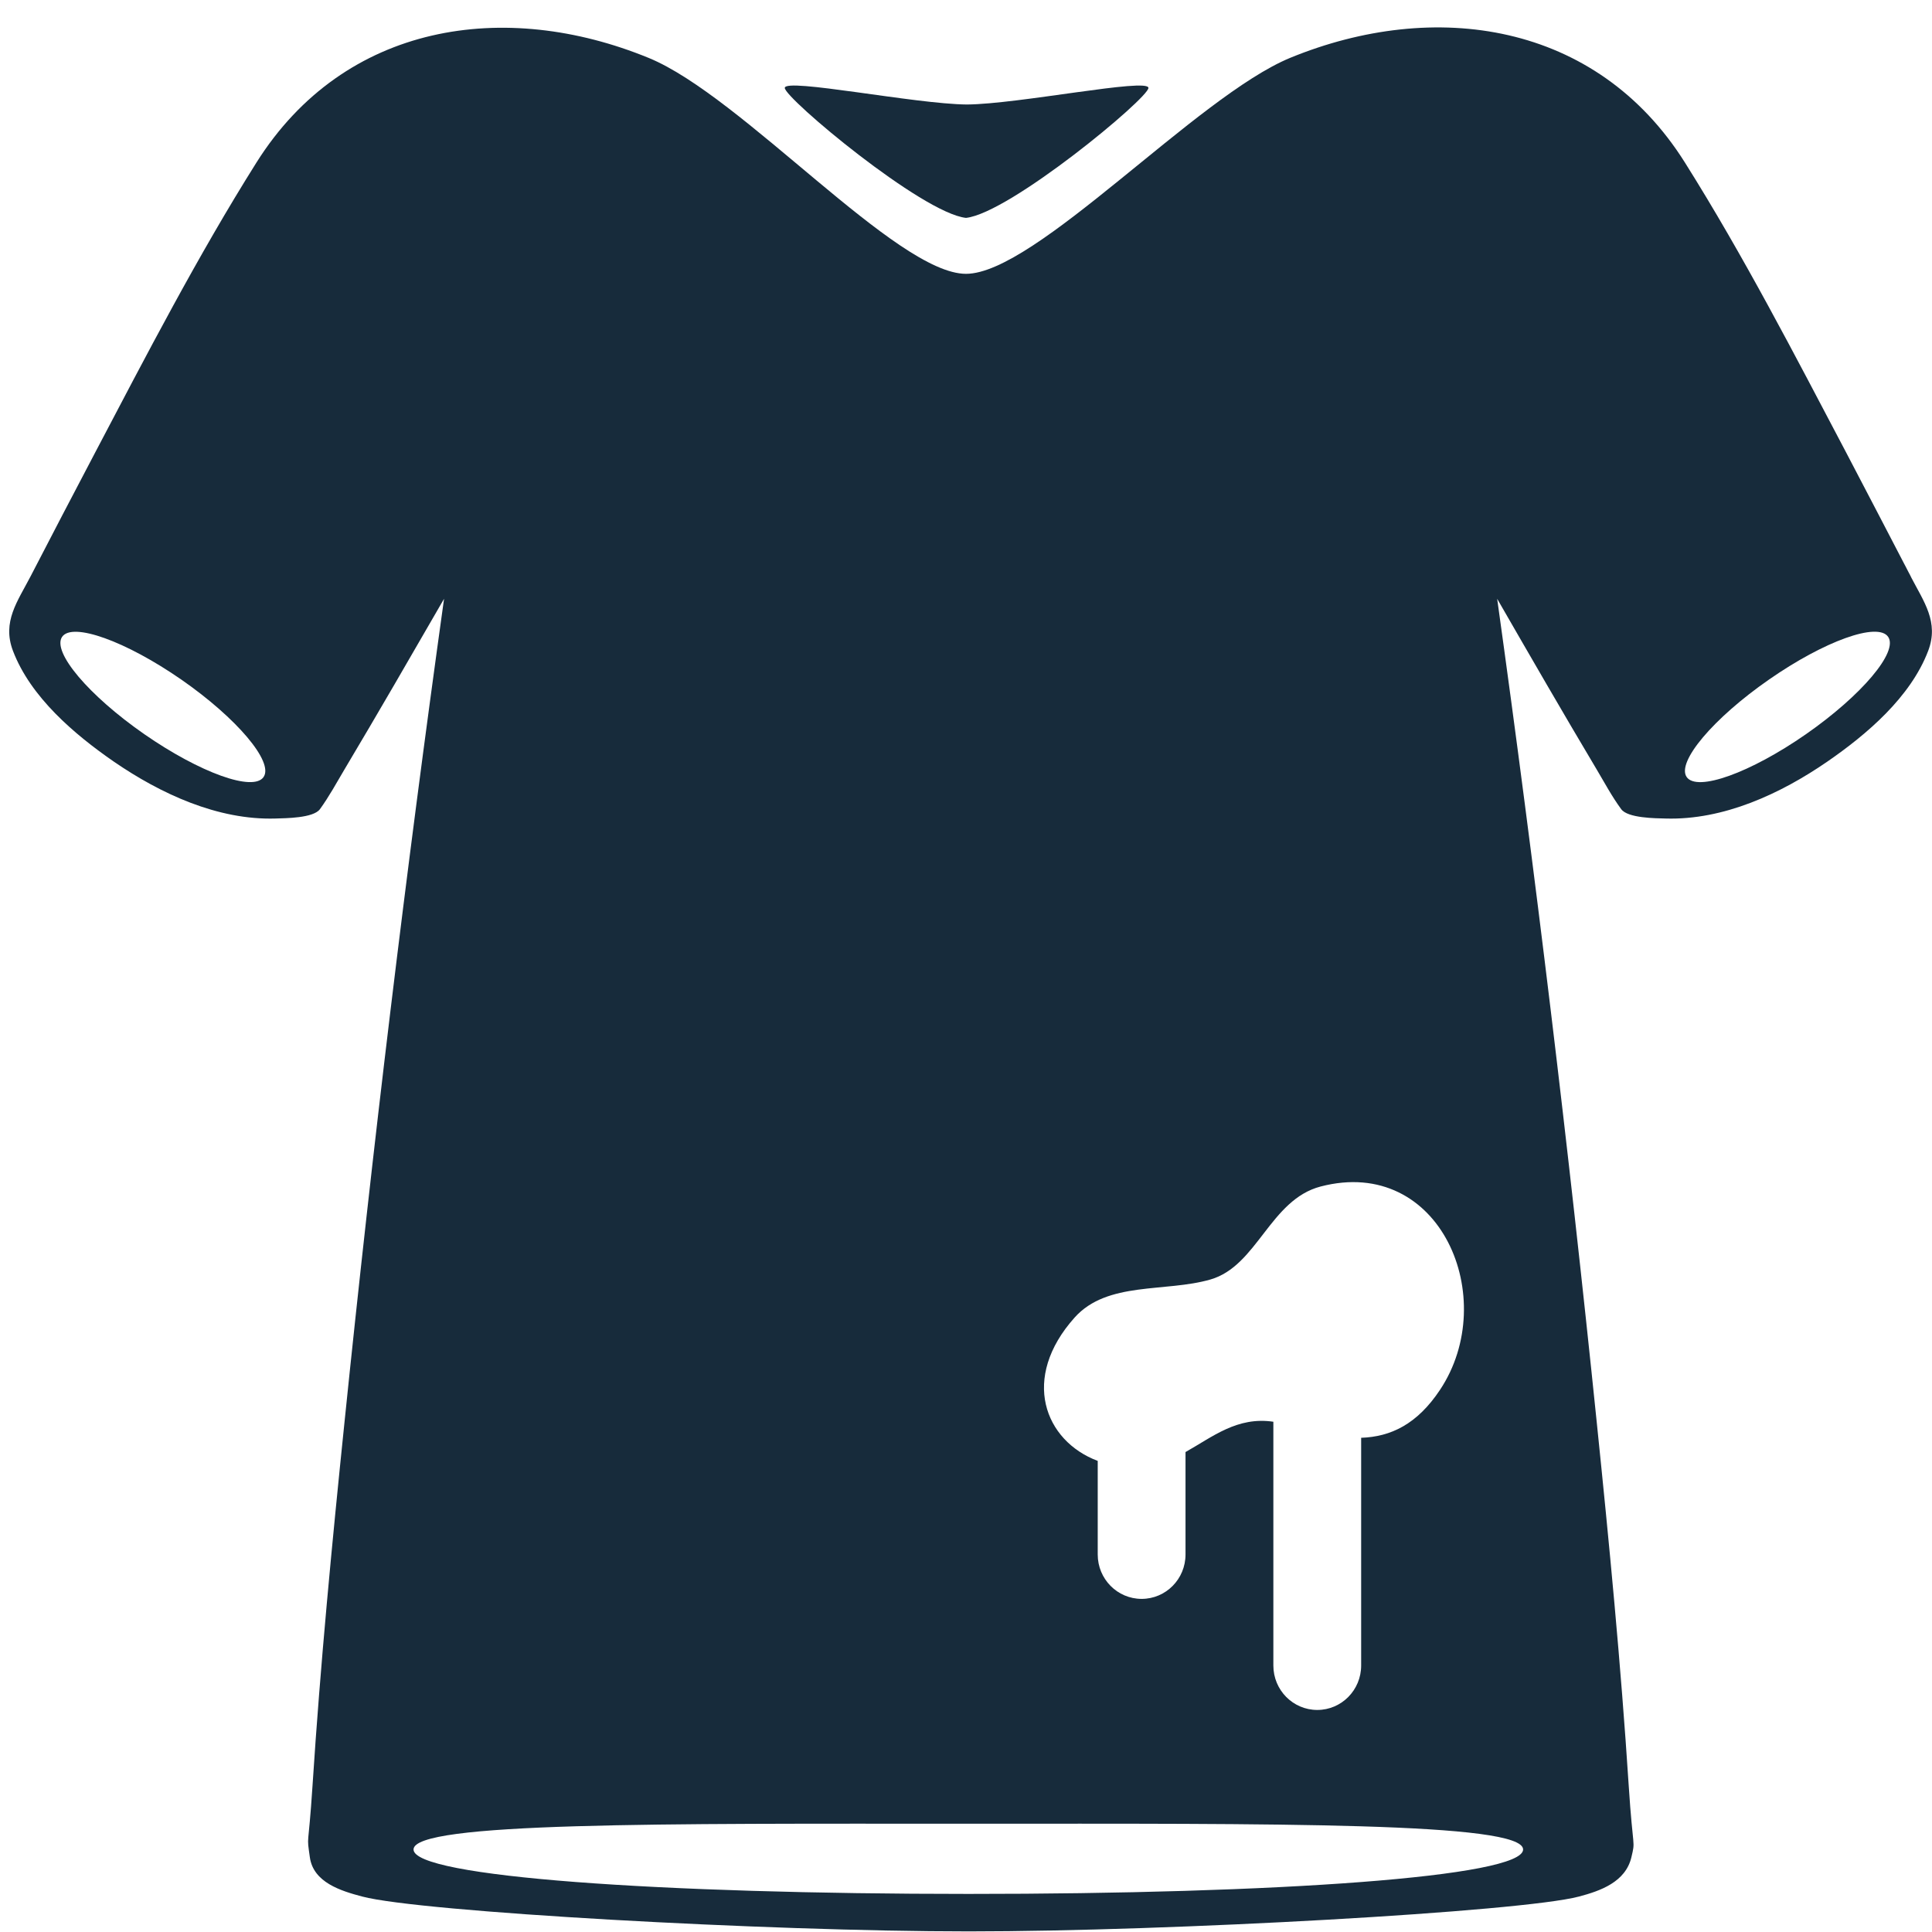 <?xml version="1.0" encoding="UTF-8"?>
<svg width="45px" height="45px" viewBox="0 0 45 45" version="1.1" xmlns="http://www.w3.org/2000/svg" xmlns:xlink="http://www.w3.org/1999/xlink">
    <!-- Generator: sketchtool 55.2 (78181) - https://sketchapp.com -->
    <title>2B93897F-5223-4C21-A52C-31649698155A@1x</title>
    <desc>Created with sketchtool.</desc>
    <g id="Desktop" stroke="none" stroke-width="1" fill="none" fill-rule="evenodd">
        <g id="Product-|-8-fl-v2" transform="translate(-847, -966)" fill="#172B3B">
            <g id="Attributes" transform="translate(135, 953)">
                <g id="Box-3" transform="translate(600, 0)">
                    <g id="Laundry-icon" transform="translate(99, 0)">
                        <g id="Group-10" transform="translate(13, 13)">
                            <path d="" id="Fill-1"></path>
                            <path d="M44.436,13.301 C44.446,13.319 44.454,13.337 44.464,13.355 C44.476,13.382 44.49,13.406 44.504,13.43 C44.478,13.378 44.456,13.337 44.436,13.301 Z" id="Fill-2"></path>
                            <path d="M44.436,13.301 C44.401,13.23 44.367,13.165 44.349,13.131 C44.365,13.157 44.393,13.212 44.436,13.301 Z" id="Fill-3"></path>
                            <path d="M44.513,13.442 C44.519,13.454 44.525,13.464 44.531,13.476 C44.547,13.507 44.559,13.529 44.567,13.545 C44.573,13.557 44.577,13.561 44.575,13.561 C44.575,13.561 44.573,13.555 44.567,13.545 C44.559,13.531 44.547,13.507 44.531,13.476 C44.523,13.462 44.517,13.446 44.507,13.43 C44.495,13.406 44.481,13.379 44.467,13.353 C43.979,12.416 43.492,11.476 43.001,10.541 C41.802,8.266 40.615,5.964 39.245,3.786 C37.182,0.505 33.408,-0.029 30.052,1.347 C27.875,2.244 24.12,6.378 22.5,6.378 C20.88,6.378 17.288,2.242 15.109,1.349 C11.767,-0.021 8.027,0.521 5.972,3.788 C4.602,5.966 3.413,8.265 2.215,10.543 C1.71,11.502 1.208,12.466 0.709,13.43 C0.409,14.008 0.046,14.483 0.301,15.157 C0.711,16.238 1.736,17.107 2.652,17.74 C3.743,18.489 5.071,19.105 6.416,19.065 C6.651,19.057 7.299,19.057 7.452,18.847 C7.664,18.556 7.84,18.231 8.024,17.921 C8.809,16.604 9.576,15.275 10.343,13.947 C9.454,20.324 8.681,26.72 8.024,33.125 C7.734,35.944 7.462,38.766 7.279,41.593 C7.179,43.131 7.139,42.694 7.217,43.26 C7.299,43.844 7.934,44.042 8.441,44.175 C9.786,44.531 17.846,44.986 22.564,44.986 C27.276,44.986 35.429,44.529 36.774,44.175 C37.281,44.042 37.862,43.834 37.998,43.26 C38.096,42.844 38.036,43.131 37.936,41.593 C37.753,38.764 37.481,35.942 37.191,33.125 C36.534,26.718 35.761,20.324 34.872,13.947 C35.637,15.275 36.404,16.604 37.189,17.921 C37.373,18.231 37.547,18.556 37.761,18.847 C37.914,19.057 38.56,19.059 38.797,19.065 C40.142,19.105 41.47,18.491 42.561,17.74 C43.479,17.107 44.502,16.238 44.912,15.157 C45.165,14.489 44.81,14.016 44.512,13.442 L44.513,13.442 Z M6.14,18.097 C5.903,18.449 4.658,18 3.362,17.101 C2.066,16.2 1.209,15.186 1.446,14.834 C1.684,14.485 2.928,14.931 4.225,15.83 C5.521,16.731 6.378,17.748 6.14,18.097 Z M25.031,30.687 C25.792,29.838 27.142,30.105 28.193,29.802 C29.287,29.487 29.579,27.945 30.76,27.636 C33.556,26.907 34.952,30.248 33.542,32.37 C33.009,33.174 32.394,33.465 31.704,33.489 L31.704,38.793 C31.704,39.365 31.247,39.828 30.682,39.828 C30.116,39.828 29.659,39.365 29.659,38.793 L29.659,33.115 C28.818,32.99 28.247,33.465 27.613,33.821 L27.613,36.207 C27.613,36.779 27.156,37.241 26.591,37.241 C26.025,37.241 25.568,36.778 25.568,36.207 L25.568,34.198 C25.552,34.198 25.544,34.2 25.544,34.2 C25.544,34.2 25.552,34.2 25.568,34.198 L25.568,34.027 C24.328,33.562 23.766,32.099 25.031,30.687 L25.031,30.687 Z M35.476,43.078 C35.476,43.719 29.703,44.115 22.554,44.113 C15.405,44.113 9.632,43.719 9.632,43.078 C9.632,42.438 15.404,42.476 22.554,42.478 C29.703,42.476 35.476,42.44 35.476,43.078 Z M42.064,17.101 C40.769,18.002 39.525,18.449 39.285,18.097 C39.048,17.748 39.904,16.731 41.201,15.83 C42.495,14.929 43.74,14.482 43.979,14.834 C44.219,15.184 43.36,16.198 42.064,17.101 Z" id="Fill-4"></path>
                            <path d="M44.529,13.477 C44.523,13.467 44.517,13.454 44.511,13.442 C44.509,13.438 44.507,13.434 44.505,13.43 C44.515,13.446 44.521,13.461 44.529,13.477 Z" id="Fill-5"></path>
                            <path d="M44.513,13.442 C44.511,13.438 44.509,13.434 44.507,13.43 C44.507,13.434 44.509,13.438 44.513,13.442 Z" id="Fill-6"></path>
                            <path d="M44.504,13.43 C44.493,13.404 44.479,13.38 44.465,13.355 C44.479,13.38 44.493,13.406 44.504,13.43 Z" id="Fill-7"></path>
                            <path d="" id="Fill-8"></path>
                            <path d="M22.5,5.075 C23.523,4.964 26.749,2.287 26.749,2.048 C26.749,1.808 23.72,2.426 22.52,2.434 C21.317,2.424 18.279,1.808 18.279,2.048 C18.279,2.287 21.477,4.964 22.5,5.075 Z" id="Fill-9"></path>
                        </g>
                    </g>
                </g>
            </g>
        </g>
    </g>
</svg>